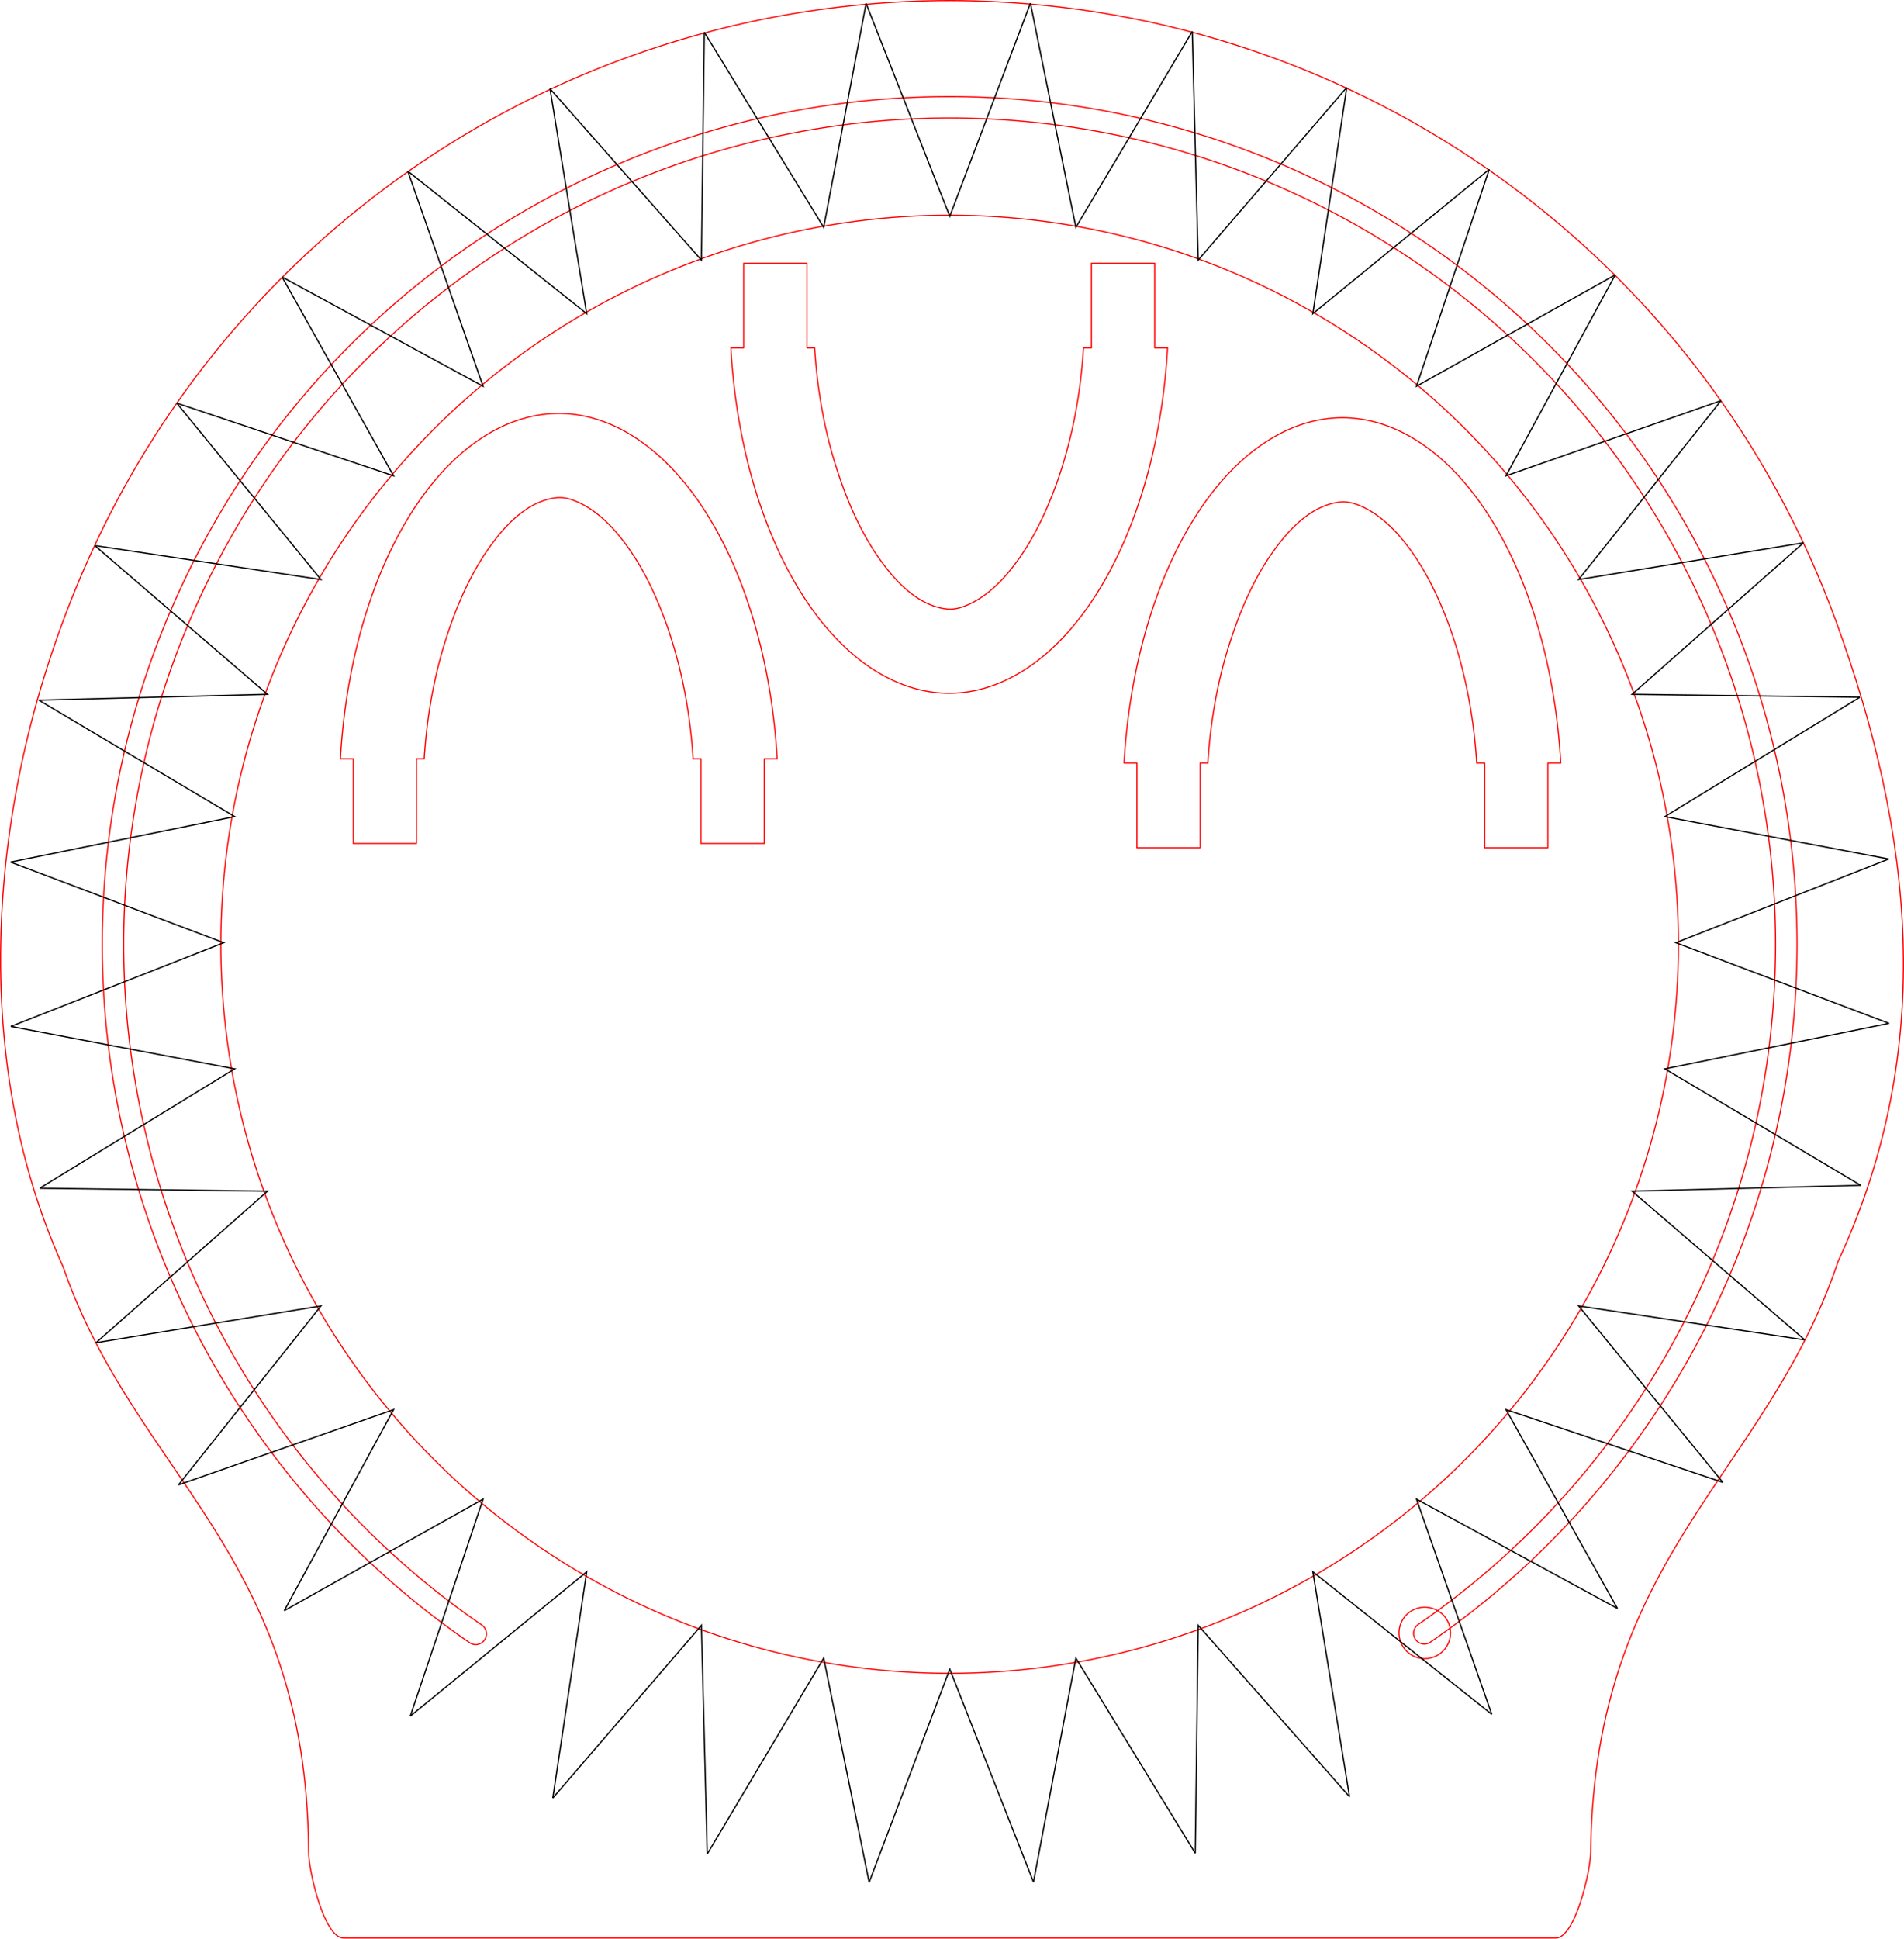 <?xml version="1.0" encoding="UTF-8" standalone="no"?>
<!-- Created with Inkscape (http://www.inkscape.org/) -->

<svg
   width="443.772mm"
   height="451.681mm"
   viewBox="0 0 443.772 451.681"
   version="1.1"
   id="svg5"
   inkscape:version="1.1.2 (0a00cf5339, 2022-02-04, custom)"
   sodipodi:docname="Arceaux-10mm.svg"
   xmlns:inkscape="http://www.inkscape.org/namespaces/inkscape"
   xmlns:sodipodi="http://sodipodi.sourceforge.net/DTD/sodipodi-0.dtd"
   xmlns:xlink="http://www.w3.org/1999/xlink"
   xmlns="http://www.w3.org/2000/svg"
   xmlns:svg="http://www.w3.org/2000/svg">
  <sodipodi:namedview
     id="namedview7"
     pagecolor="#ffffff"
     bordercolor="#666666"
     borderopacity="1.0"
     inkscape:pageshadow="2"
     inkscape:pageopacity="0.0"
     inkscape:pagecheckerboard="0"
     inkscape:document-units="mm"
     showgrid="false"
     inkscape:zoom="0.55209325"
     inkscape:cx="1179.1486"
     inkscape:cy="766.17492"
     inkscape:window-width="2767"
     inkscape:window-height="1600"
     inkscape:window-x="324"
     inkscape:window-y="257"
     inkscape:window-maximized="0"
     inkscape:current-layer="layer1"
     showguides="true"
     inkscape:guide-bbox="true"
     inkscape:snap-object-midpoints="false"
     inkscape:snap-center="false"
     inkscape:lockguides="true">
    <inkscape:grid
       type="xygrid"
       id="grid1179"
       spacingx="10"
       spacingy="10"
       originx="-414.878"
       originy="-0.16" />
    <sodipodi:guide
       position="396.296,235.422"
       orientation="0,-1"
       id="guide5572"
       inkscape:locked="true" />
    <sodipodi:guide
       position="221.49,284.506"
       orientation="1,0"
       id="guide5574"
       inkscape:locked="true" />
    <sodipodi:guide
       position="667.816,235.422"
       orientation="1,0"
       id="guide1001"
       inkscape:locked="true" />
  </sodipodi:namedview>
  <defs
     id="defs2" />
  <g
     inkscape:label="Calque 1"
     inkscape:groupmode="layer"
     id="layer1"
     transform="translate(-407.363,-435.871)">
    <path
       id="path4662"
       style="fill:none;fill-rule:evenodd;stroke:#ff0000;stroke-width:0.265;stroke-linecap:round;stroke-linejoin:round"
       d="m 537.594,532.198 a 51.221,89.152 0 0 0 -50.894,80.464 h 3 v 19.735 h 14.736 v -19.735 h 1.792 c 0.519,-8.291 1.812,-16.526 4.056,-24.531 2.337,-8.09 5.421,-16.082 10.07,-23.171 2.773,-4.092 5.93,-8.071 10.155,-10.747 2.084,-1.3 4.539,-2.25 6.988,-2.404 0.8,-0.023 1.576,0.07 2.367,0.261 3.985,1.122 7.382,3.78 10.196,6.768 5.81,6.344 9.655,14.245 12.584,22.275 3.603,10.166 5.591,20.811 6.256,31.549 h 1.853 v 19.735 h 14.736 v -19.735 h 3 a 51.221,89.152 0 0 0 -50.894,-80.464 z" />
    <g
       id="g258"
       transform="translate(446.448,0.16)">
      <circle
         style="fill:none;stroke:#ff0000;stroke-width:0.265"
         id="circle46"
         cx="182.249"
         cy="655.712"
         r="169.868" />
      <path
         id="circle66"
         style="fill:none;stroke:#ff0000;stroke-width:0.265"
         d="m 187.73,435.912 c -27.482,-0.685 -54.848,3.789 -80.68,13.191 -54.796,19.944 -99.425,60.839 -124.069,113.688 -24.644,52.849 -30.496,116.873 -7.34,168.119 16.844,48.754 56.844,66.754 57.19,136.19 0,4.52 3.639,20.159 8.159,20.159 H 323.508 c 4.52,0 8.159,-15.639 8.159,-20.159 0.818,-69.436 40.818,-87.436 57.673,-137.531 23.145,-49.905 17.351,-100.054 -0.483,-149.057 C 357.929,495.539 278.129,438.166 187.73,435.912 Z"
         sodipodi:nodetypes="scsccsscccs" />
      <circle
         style="fill:none;stroke:#ff0000;stroke-width:0.265;stroke-linecap:round;stroke-miterlimit:4;stroke-dasharray:none"
         id="path3619"
         cx="292.983"
         cy="816.153"
         r="6" />
      <path
         style="color:#000000;fill:none;stroke:#ff0000;stroke-width:0.265;stroke-linecap:round;-inkscape-stroke:none"
         d="m 182.249,458.211 c -52.379,0 -102.616,20.809 -139.653,57.847 -37.038,37.038 -57.847,87.274 -57.847,139.653 v 5.3e-4 c 0.011,65.028 32.036,125.889 85.624,162.725 a 2.5,2.5 0 0 0 3.476,-0.644 2.5,2.5 0 0 0 -0.644,-3.476 c -52.236,-35.906 -83.445,-95.218 -83.456,-158.605 2e-6,-51.055 20.281,-100.016 56.382,-136.118 36.101,-36.101 85.063,-56.382 136.118,-56.382 51.055,0 100.016,20.281 136.118,56.382 36.101,36.101 56.382,85.063 56.382,136.118 -0.014,63.309 -31.151,122.558 -83.284,158.477 a 2.5,2.5 0 0 0 -0.64,3.477 2.5,2.5 0 0 0 3.477,0.64 c 53.483,-36.849 85.434,-97.646 85.448,-162.594 v -5.3e-4 c 0,-52.379 -20.809,-102.616 -57.847,-139.653 -37.038,-37.038 -87.274,-57.847 -139.653,-57.847 z"
         id="path4085" />
    </g>
    <path
       style="fill:none;stroke:#000000;stroke-width:0.291;stroke-linecap:butt;stroke-linejoin:miter;stroke-opacity:1;stroke-miterlimit:4;stroke-dasharray:none"
       d="m 647.524,436.607 -18.794,49.671 -19.505,-49.609"
       id="path1036"
       sodipodi:nodetypes="ccc"
       inkscape:transform-center-x="14.616719"
       inkscape:transform-center-y="-192.89276"
       inkscape:tile-cx="667.81634"
       inkscape:tile-cy="223.80353"
       inkscape:tile-w="29.233461"
       inkscape:tile-h="64.217712"
       inkscape:tile-x0="638.58289"
       inkscape:tile-y0="-1.19809" />
    <use
       x="0"
       y="0"
       inkscape:tiled-clone-of="#path1036"
       xlink:href="#path1036"
       transform="rotate(10,628.731,655.515)"
       id="use6460"
       inkscape:transform-center-x="-525.8818"
       inkscape:transform-center-y="-29.709458"
       width="100%"
       height="100%" />
    <use
       x="0"
       y="0"
       inkscape:tiled-clone-of="#path1036"
       xlink:href="#path1036"
       transform="rotate(20,628.731,655.515)"
       id="use6462"
       inkscape:transform-center-x="-562.45413"
       inkscape:transform-center-y="-23.029929"
       width="100%"
       height="100%" />
    <use
       x="0"
       y="0"
       inkscape:tiled-clone-of="#path1036"
       xlink:href="#path1036"
       transform="rotate(30,628.731,655.515)"
       id="use6464"
       inkscape:transform-center-x="-592.90897"
       inkscape:transform-center-y="-10.649698"
       width="100%"
       height="100%" />
    <use
       x="0"
       y="0"
       inkscape:tiled-clone-of="#path1036"
       xlink:href="#path1036"
       transform="rotate(40,628.731,655.515)"
       id="use6466"
       inkscape:transform-center-x="-620.2711"
       inkscape:transform-center-y="7.0550665"
       width="100%"
       height="100%" />
    <use
       x="0"
       y="0"
       inkscape:tiled-clone-of="#path1036"
       xlink:href="#path1036"
       transform="rotate(50,628.731,655.515)"
       id="use6468"
       inkscape:transform-center-x="-643.70913"
       inkscape:transform-center-y="29.546416"
       width="100%"
       height="100%" />
    <use
       x="0"
       y="0"
       inkscape:tiled-clone-of="#path1036"
       xlink:href="#path1036"
       transform="rotate(60,628.731,655.515)"
       id="use6470"
       inkscape:transform-center-x="-662.51093"
       inkscape:transform-center-y="56.140961"
       width="100%"
       height="100%" />
    <use
       x="0"
       y="0"
       inkscape:tiled-clone-of="#path1036"
       xlink:href="#path1036"
       transform="rotate(70,628.731,655.515)"
       id="use6472"
       inkscape:transform-center-x="-676.10519"
       inkscape:transform-center-y="86.03064"
       width="100%"
       height="100%" />
    <use
       x="0"
       y="0"
       inkscape:tiled-clone-of="#path1036"
       xlink:href="#path1036"
       transform="rotate(80,628.731,655.515)"
       id="use6474"
       inkscape:transform-center-x="-684.07888"
       inkscape:transform-center-y="122.3557"
       width="100%"
       height="100%" />
    <use
       x="0"
       y="0"
       inkscape:tiled-clone-of="#path1036"
       xlink:href="#path1036"
       transform="rotate(90,628.731,655.515)"
       id="use6476"
       inkscape:transform-center-x="-686.19745"
       inkscape:transform-center-y="160.79388"
       width="100%"
       height="100%" />
    <use
       x="0"
       y="0"
       inkscape:tiled-clone-of="#path1036"
       xlink:href="#path1036"
       transform="rotate(100,628.731,655.515)"
       id="use6478"
       inkscape:transform-center-x="-685.42157"
       inkscape:transform-center-y="199.34737"
       width="100%"
       height="100%" />
    <use
       x="0"
       y="0"
       inkscape:tiled-clone-of="#path1036"
       xlink:href="#path1036"
       transform="rotate(110,628.731,655.515)"
       id="use6480"
       inkscape:transform-center-x="-678.74205"
       inkscape:transform-center-y="235.91971"
       width="100%"
       height="100%" />
    <use
       x="0"
       y="0"
       inkscape:tiled-clone-of="#path1036"
       xlink:href="#path1036"
       transform="rotate(120,628.731,655.515)"
       id="use6482"
       inkscape:transform-center-x="-666.36181"
       inkscape:transform-center-y="266.37454"
       width="100%"
       height="100%" />
    <use
       x="0"
       y="0"
       inkscape:tiled-clone-of="#path1036"
       xlink:href="#path1036"
       transform="rotate(130,628.731,655.515)"
       id="use6484"
       inkscape:transform-center-x="-648.65705"
       inkscape:transform-center-y="293.73667"
       width="100%"
       height="100%" />
    <use
       x="0"
       y="0"
       inkscape:tiled-clone-of="#path1036"
       xlink:href="#path1036"
       transform="rotate(140,628.731,655.515)"
       id="use6486"
       inkscape:transform-center-x="-626.1657"
       inkscape:transform-center-y="317.17471"
       width="100%"
       height="100%" />
    <use
       x="0"
       y="0"
       inkscape:tiled-clone-of="#path1036"
       xlink:href="#path1036"
       transform="rotate(150,628.731,655.515)"
       id="use6488"
       inkscape:transform-center-x="-599.57116"
       inkscape:transform-center-y="335.9765"
       width="100%"
       height="100%" />
    <use
       x="0"
       y="0"
       inkscape:tiled-clone-of="#path1036"
       xlink:href="#path1036"
       transform="rotate(160,628.731,655.515)"
       id="use6490"
       inkscape:transform-center-x="-569.68148"
       inkscape:transform-center-y="349.57077"
       width="100%"
       height="100%" />
    <use
       x="0"
       y="0"
       inkscape:tiled-clone-of="#path1036"
       xlink:href="#path1036"
       transform="rotate(170,628.731,655.515)"
       id="use6492"
       inkscape:transform-center-x="-533.35641"
       inkscape:transform-center-y="357.54445"
       width="100%"
       height="100%" />
    <use
       x="0"
       y="0"
       inkscape:tiled-clone-of="#path1036"
       xlink:href="#path1036"
       transform="rotate(180,628.731,655.515)"
       id="use6494"
       inkscape:transform-center-x="-494.91823"
       inkscape:transform-center-y="359.66302"
       width="100%"
       height="100%" />
    <use
       x="0"
       y="0"
       inkscape:tiled-clone-of="#path1036"
       xlink:href="#path1036"
       transform="rotate(-170,628.731,655.515)"
       id="use6496"
       inkscape:transform-center-x="-456.36474"
       inkscape:transform-center-y="358.88715"
       width="100%"
       height="100%" />
    <use
       x="0"
       y="0"
       inkscape:tiled-clone-of="#path1036"
       xlink:href="#path1036"
       transform="rotate(-160,628.731,655.515)"
       id="use6498"
       inkscape:transform-center-x="-419.79241"
       inkscape:transform-center-y="352.20762"
       width="100%"
       height="100%" />
    <use
       x="0"
       y="0"
       inkscape:tiled-clone-of="#path1036"
       xlink:href="#path1036"
       transform="rotate(-150,628.731,655.515)"
       id="use6500"
       inkscape:transform-center-x="-389.33757"
       inkscape:transform-center-y="339.82739"
       width="100%"
       height="100%" />
    <use
       x="0"
       y="0"
       inkscape:tiled-clone-of="#path1036"
       xlink:href="#path1036"
       transform="rotate(-140,628.731,655.515)"
       id="use6502"
       inkscape:transform-center-x="-361.97544"
       inkscape:transform-center-y="322.12263"
       width="100%"
       height="100%" />
    <use
       x="0"
       y="0"
       inkscape:tiled-clone-of="#path1036"
       xlink:href="#path1036"
       transform="rotate(-130,628.731,655.515)"
       id="use6504"
       inkscape:transform-center-x="-338.53741"
       inkscape:transform-center-y="299.63128"
       width="100%"
       height="100%" />
    <use
       x="0"
       y="0"
       inkscape:tiled-clone-of="#path1036"
       xlink:href="#path1036"
       transform="rotate(-120,628.731,655.515)"
       id="use6506"
       inkscape:transform-center-x="-319.73561"
       inkscape:transform-center-y="273.03673"
       width="100%"
       height="100%" />
    <use
       x="0"
       y="0"
       inkscape:tiled-clone-of="#path1036"
       xlink:href="#path1036"
       transform="rotate(-110,628.731,655.515)"
       id="use6508"
       inkscape:transform-center-x="-306.14135"
       inkscape:transform-center-y="243.14705"
       width="100%"
       height="100%" />
    <use
       x="0"
       y="0"
       inkscape:tiled-clone-of="#path1036"
       xlink:href="#path1036"
       transform="rotate(-100,628.731,655.515)"
       id="use6510"
       inkscape:transform-center-x="-298.16766"
       inkscape:transform-center-y="206.82199"
       width="100%"
       height="100%" />
    <use
       x="0"
       y="0"
       inkscape:tiled-clone-of="#path1036"
       xlink:href="#path1036"
       transform="rotate(-90,628.731,655.515)"
       id="use6512"
       inkscape:transform-center-x="-296.04909"
       inkscape:transform-center-y="168.38381"
       width="100%"
       height="100%" />
    <use
       x="0"
       y="0"
       inkscape:tiled-clone-of="#path1036"
       xlink:href="#path1036"
       transform="rotate(-80,628.731,655.515)"
       id="use6514"
       inkscape:transform-center-x="-296.82497"
       inkscape:transform-center-y="129.83032"
       width="100%"
       height="100%" />
    <use
       x="0"
       y="0"
       inkscape:tiled-clone-of="#path1036"
       xlink:href="#path1036"
       transform="rotate(-70,628.731,655.515)"
       id="use6516"
       inkscape:transform-center-x="-303.50449"
       inkscape:transform-center-y="93.257986"
       width="100%"
       height="100%" />
    <use
       x="0"
       y="0"
       inkscape:tiled-clone-of="#path1036"
       xlink:href="#path1036"
       transform="rotate(-60,628.731,655.515)"
       id="use6518"
       inkscape:transform-center-x="-315.88472"
       inkscape:transform-center-y="62.80315"
       width="100%"
       height="100%" />
    <use
       x="0"
       y="0"
       inkscape:tiled-clone-of="#path1036"
       xlink:href="#path1036"
       transform="rotate(-50,628.731,655.515)"
       id="use6520"
       inkscape:transform-center-x="-333.58949"
       inkscape:transform-center-y="35.441021"
       width="100%"
       height="100%" />
    <use
       x="0"
       y="0"
       inkscape:tiled-clone-of="#path1036"
       xlink:href="#path1036"
       transform="rotate(-40,628.731,655.515)"
       id="use6522"
       inkscape:transform-center-x="-356.08084"
       inkscape:transform-center-y="12.002983"
       width="100%"
       height="100%" />
    <use
       x="0"
       y="0"
       inkscape:tiled-clone-of="#path1036"
       xlink:href="#path1036"
       transform="rotate(-30,628.731,655.515)"
       id="use6524"
       inkscape:transform-center-x="-382.67538"
       inkscape:transform-center-y="-6.7988102"
       width="100%"
       height="100%" />
    <use
       x="0"
       y="0"
       inkscape:tiled-clone-of="#path1036"
       xlink:href="#path1036"
       transform="rotate(-20,628.731,655.515)"
       id="use6526"
       inkscape:transform-center-x="-412.56506"
       inkscape:transform-center-y="-20.393076"
       width="100%"
       height="100%" />
    <use
       x="0"
       y="0"
       inkscape:tiled-clone-of="#path1036"
       xlink:href="#path1036"
       transform="rotate(-10,628.731,655.515)"
       id="use6528"
       inkscape:transform-center-x="-448.89012"
       inkscape:transform-center-y="-28.36676"
       width="100%"
       height="100%" />
    <use
       x="0"
       y="0"
       xlink:href="#path4662"
       id="use718"
       transform="translate(182.652,1)"
       width="100%"
       height="100%" />
    <path
       id="path1195"
       style="fill:none;fill-rule:evenodd;stroke:#ff0000;stroke-width:0.265;stroke-linecap:round;stroke-linejoin:round"
       d="m 628.594,597.397 a 51.221,89.152 0 0 1 -50.894,-80.464 h 3 v -19.735 h 14.736 v 19.735 h 1.792 c 0.519,8.291 1.812,16.526 4.056,24.531 2.337,8.09 5.421,16.082 10.07,23.171 2.773,4.092 5.93,8.071 10.155,10.747 2.084,1.3 4.539,2.25 6.988,2.404 0.8,0.023 1.576,-0.07 2.367,-0.261 3.985,-1.122 7.382,-3.78 10.196,-6.768 5.81,-6.344 9.655,-14.245 12.584,-22.275 3.603,-10.166 5.591,-20.811 6.256,-31.549 h 1.853 v -19.735 h 14.736 v 19.735 h 3 a 51.221,89.152 0 0 1 -50.894,80.464 z" />
  </g>
  <g
     inkscape:groupmode="layer"
     id="layer2"
     inkscape:label="Calque 2"
     style="display:none"
     transform="translate(-446.448,-4.16)">
    <circle
       style="fill:#00ff00;stroke:#00ff00;stroke-width:0.265"
       id="circle26"
       cx="182.249"
       cy="655.712"
       r="150"
       transform="translate(39.085,-431.711)" />
    <rect
       style="fill:#00ff00;fill-rule:evenodd;stroke:#00ff00;stroke-width:0.265;stroke-linecap:round;stroke-linejoin:round"
       id="rect228"
       width="318.424"
       height="20.396"
       x="22.996"
       y="866.863"
       ry="0"
       transform="translate(39.085,-431.711)" />
    <g
       id="g6963"
       transform="translate(39.085,-431.711)">
      <rect
         style="opacity:1;vector-effect:none;fill:#00ff00;fill-opacity:1;fill-rule:evenodd;stroke:#00ff00;stroke-width:0.265;stroke-linecap:butt;stroke-linejoin:miter;stroke-miterlimit:4;stroke-dasharray:none;stroke-dashoffset:0;stroke-opacity:1"
         id="rect4939"
         width="7.539"
         height="10.143"
         x="333.881"
         y="856.721" />
      <rect
         style="opacity:1;vector-effect:none;fill:#00ff00;fill-opacity:1;fill-rule:evenodd;stroke:#00ff00;stroke-width:0.265;stroke-linecap:butt;stroke-linejoin:miter;stroke-miterlimit:4;stroke-dasharray:none;stroke-dashoffset:0;stroke-opacity:1"
         id="rect5021"
         width="7.539"
         height="10.143"
         x="22.996"
         y="856.721" />
    </g>
    <path
       style="fill:none;stroke:#00ff00;stroke-width:0.265px;stroke-linecap:butt;stroke-linejoin:miter;stroke-opacity:1"
       d="M 182.404,655.532 341.575,887.08 H 23.151 L 182.56,655.352"
       id="path5718"
       transform="translate(39.085,-431.711)" />
  </g>
</svg>
